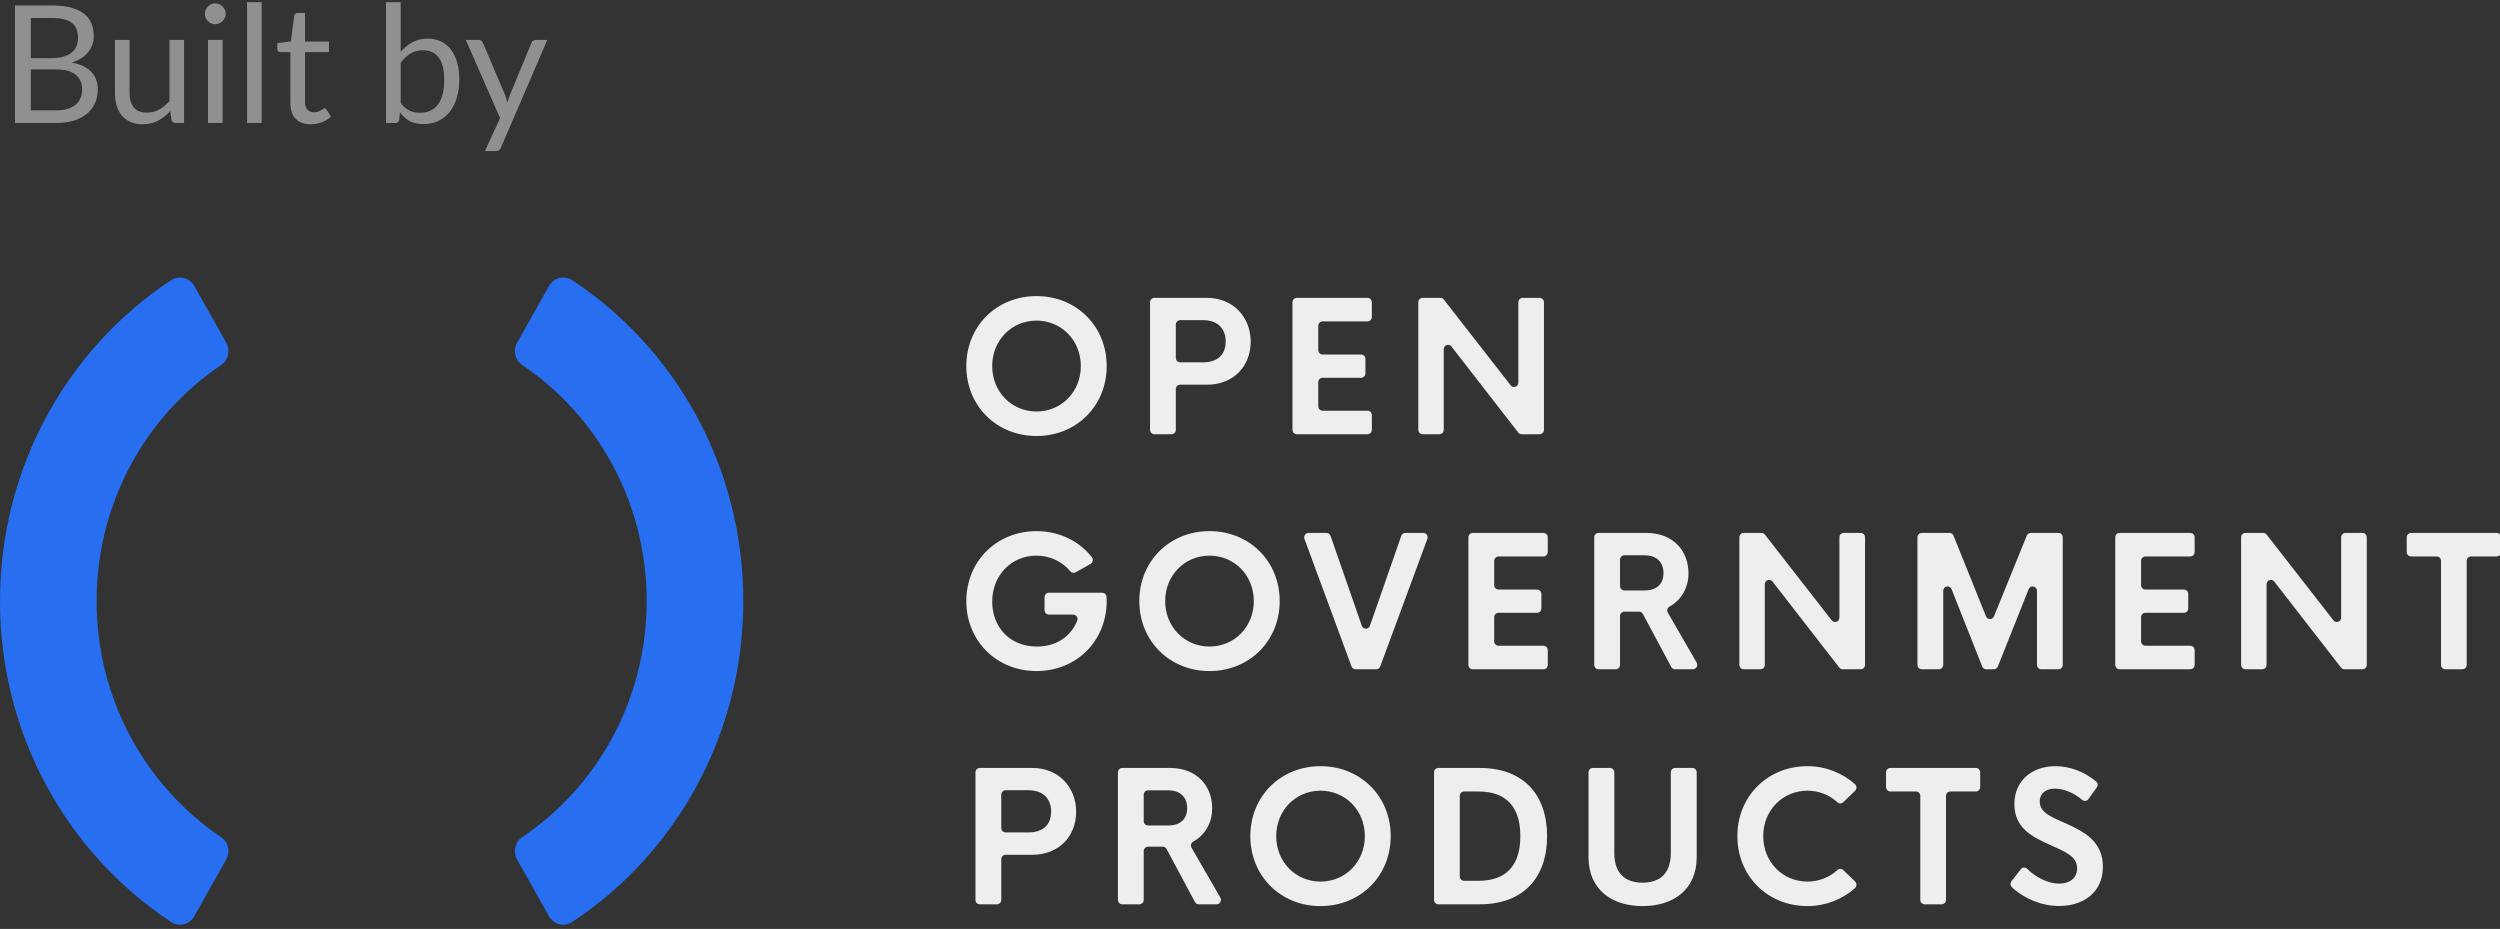 <svg xmlns="http://www.w3.org/2000/svg" width="183" height="68" fill="none" viewBox="0 0 183 68"><rect x="0" y="0" width="183" height="68" fill="#333333" stroke="none"/><path fill="#EEE" fill-rule="evenodd" d="M79.116 26.795C79.116 24.917 77.703 23.468 75.872 23.468C74.047 23.468 72.629 24.917 72.629 26.795C72.629 28.674 74.047 30.122 75.872 30.122C77.703 30.122 79.116 28.674 79.116 26.795ZM70.734 26.795C70.734 23.877 72.951 21.674 75.872 21.674C78.792 21.674 81.01 23.877 81.01 26.795C81.01 29.714 78.792 31.916 75.872 31.916C72.951 31.916 70.734 29.714 70.734 26.795ZM89.72 24.989C89.72 24.073 89.149 23.435 88.06 23.435H86.387C86.303 23.435 86.223 23.47 86.163 23.53C86.104 23.591 86.07 23.674 86.07 23.76V26.198C86.07 26.377 86.213 26.522 86.387 26.522H88.06C89.15 26.522 89.72 25.944 89.72 24.989ZM91.551 25.008C91.551 26.802 90.296 28.16 88.345 28.16H86.387C86.303 28.16 86.223 28.194 86.163 28.255C86.104 28.316 86.07 28.399 86.07 28.485V31.462C86.07 31.505 86.062 31.547 86.046 31.586C86.031 31.625 86.007 31.661 85.978 31.691C85.949 31.721 85.914 31.745 85.876 31.762C85.837 31.778 85.796 31.786 85.755 31.786H84.499C84.457 31.786 84.416 31.778 84.378 31.762C84.34 31.745 84.305 31.722 84.275 31.692C84.246 31.661 84.222 31.626 84.206 31.586C84.191 31.547 84.182 31.505 84.182 31.462V22.129C84.182 21.95 84.324 21.804 84.499 21.804H88.345C90.296 21.804 91.55 23.24 91.55 25.008L91.551 25.008ZM96.497 23.852V25.626C96.497 25.805 96.638 25.951 96.814 25.951H99.633C99.808 25.951 99.95 26.096 99.95 26.276V27.329C99.95 27.415 99.916 27.497 99.857 27.558C99.798 27.619 99.717 27.654 99.633 27.654H96.814C96.772 27.654 96.731 27.662 96.693 27.678C96.654 27.694 96.619 27.718 96.59 27.748C96.561 27.778 96.537 27.814 96.521 27.853C96.505 27.893 96.497 27.935 96.497 27.978V29.739C96.497 29.919 96.638 30.064 96.814 30.064H100.102C100.277 30.064 100.419 30.21 100.419 30.388V31.461C100.419 31.547 100.385 31.63 100.326 31.691C100.267 31.752 100.186 31.786 100.102 31.786H94.925C94.884 31.786 94.842 31.778 94.804 31.762C94.766 31.745 94.731 31.721 94.701 31.691C94.672 31.661 94.649 31.625 94.633 31.586C94.617 31.546 94.609 31.504 94.609 31.461V22.129C94.609 21.95 94.751 21.805 94.925 21.805H100.102C100.276 21.805 100.418 21.95 100.418 22.129V23.202C100.418 23.288 100.385 23.37 100.326 23.431C100.266 23.492 100.186 23.526 100.102 23.526H96.813C96.729 23.526 96.649 23.561 96.589 23.622C96.53 23.683 96.496 23.765 96.496 23.852H96.497ZM113.018 22.129V31.461C113.018 31.548 112.985 31.63 112.925 31.691C112.866 31.752 112.785 31.786 112.701 31.786H111.384C111.336 31.786 111.289 31.775 111.246 31.754C111.203 31.733 111.165 31.702 111.136 31.663L106.246 25.364C106.059 25.124 105.682 25.259 105.682 25.567V31.461C105.682 31.548 105.649 31.63 105.589 31.691C105.53 31.752 105.449 31.786 105.365 31.786H104.136C104.052 31.786 103.972 31.752 103.912 31.691C103.853 31.63 103.82 31.547 103.82 31.461V22.129C103.82 21.95 103.961 21.804 104.136 21.804H105.441C105.537 21.804 105.628 21.849 105.688 21.926L110.579 28.203C110.766 28.443 111.143 28.308 111.143 28.002V22.128C111.143 21.949 111.284 21.804 111.459 21.804H112.701C112.876 21.804 113.018 21.949 113.018 22.128V22.129ZM81.01 43.987C81.01 46.918 78.799 49.121 75.872 49.121C72.951 49.121 70.734 46.917 70.734 44C70.734 41.082 72.951 38.879 75.872 38.879C77.552 38.879 79.001 39.612 79.922 40.782C79.951 40.82 79.972 40.863 79.984 40.909C79.995 40.956 79.997 41.004 79.988 41.051C79.979 41.098 79.961 41.142 79.933 41.181C79.906 41.22 79.871 41.252 79.83 41.276L78.745 41.89C78.682 41.927 78.609 41.94 78.538 41.928C78.468 41.917 78.403 41.88 78.355 41.826C77.765 41.12 76.882 40.673 75.865 40.673C74.047 40.673 72.629 42.096 72.629 44.045C72.629 45.872 73.889 47.327 75.898 47.327C77.326 47.327 78.388 46.594 78.853 45.431C78.937 45.22 78.778 44.988 78.556 44.988H76.778C76.736 44.988 76.695 44.979 76.657 44.963C76.618 44.947 76.583 44.923 76.554 44.893C76.525 44.862 76.501 44.827 76.485 44.787C76.469 44.748 76.461 44.706 76.461 44.663V43.714C76.461 43.534 76.603 43.389 76.778 43.389H80.683C80.851 43.389 80.987 43.522 80.999 43.693C81.006 43.787 81.01 43.885 81.01 43.987ZM91.779 44C91.779 42.122 90.366 40.673 88.535 40.673C86.711 40.673 85.291 42.122 85.291 44C85.291 45.878 86.711 47.327 88.535 47.327C90.366 47.327 91.779 45.878 91.779 44ZM83.397 44C83.397 41.082 85.614 38.879 88.535 38.879C91.455 38.879 93.673 41.082 93.673 44C93.673 46.918 91.455 49.121 88.535 49.121C85.614 49.121 83.397 46.918 83.397 44ZM104.482 39.449L101.034 48.781C101.012 48.843 100.971 48.896 100.919 48.933C100.866 48.971 100.803 48.991 100.739 48.991H99.225C99.16 48.991 99.098 48.971 99.045 48.933C98.992 48.896 98.951 48.843 98.929 48.781L95.487 39.449C95.469 39.399 95.463 39.346 95.469 39.294C95.475 39.242 95.494 39.192 95.523 39.149C95.552 39.106 95.591 39.071 95.636 39.046C95.682 39.022 95.732 39.009 95.783 39.009H97.098C97.232 39.009 97.351 39.095 97.396 39.224L99.684 45.802C99.784 46.09 100.18 46.09 100.28 45.802L102.574 39.224C102.595 39.161 102.636 39.107 102.689 39.068C102.743 39.03 102.806 39.009 102.872 39.009H104.186C104.407 39.009 104.561 39.236 104.482 39.449ZM109.376 41.056V42.831C109.376 43.01 109.518 43.155 109.692 43.155H112.512C112.687 43.155 112.829 43.3 112.829 43.48V44.533C112.829 44.619 112.795 44.702 112.736 44.763C112.676 44.824 112.596 44.858 112.512 44.858H109.692C109.608 44.858 109.528 44.892 109.469 44.953C109.409 45.014 109.376 45.097 109.376 45.183V46.944C109.376 47.123 109.518 47.268 109.692 47.268H112.981C113.156 47.268 113.297 47.414 113.297 47.593V48.666C113.297 48.709 113.289 48.751 113.273 48.79C113.257 48.83 113.234 48.866 113.205 48.896C113.175 48.926 113.14 48.95 113.102 48.966C113.064 48.983 113.022 48.991 112.981 48.991H107.804C107.762 48.991 107.721 48.983 107.683 48.966C107.644 48.95 107.609 48.926 107.58 48.896C107.551 48.865 107.528 48.83 107.512 48.79C107.496 48.751 107.488 48.709 107.488 48.666V39.334C107.488 39.154 107.629 39.009 107.804 39.009H112.981C113.156 39.009 113.297 39.154 113.297 39.334V40.407C113.297 40.449 113.289 40.492 113.273 40.531C113.257 40.57 113.234 40.606 113.205 40.636C113.175 40.666 113.14 40.69 113.102 40.707C113.064 40.723 113.022 40.731 112.981 40.731H109.692C109.608 40.731 109.528 40.766 109.469 40.826C109.409 40.887 109.376 40.97 109.376 41.056ZM118.586 42.895C118.586 43.075 118.728 43.22 118.903 43.22H120.373C121.279 43.22 121.767 42.745 121.767 41.947C121.767 41.16 121.279 40.647 120.372 40.647H118.903C118.819 40.647 118.738 40.681 118.679 40.742C118.619 40.803 118.586 40.886 118.586 40.972V42.895ZM119.983 44.773H118.902C118.818 44.773 118.737 44.807 118.678 44.868C118.619 44.929 118.585 45.011 118.585 45.098V48.666C118.585 48.709 118.577 48.751 118.561 48.79C118.545 48.83 118.522 48.866 118.493 48.896C118.463 48.926 118.429 48.95 118.39 48.966C118.352 48.983 118.311 48.991 118.269 48.991H117.014C116.972 48.991 116.931 48.983 116.893 48.966C116.854 48.95 116.819 48.926 116.79 48.896C116.761 48.866 116.737 48.83 116.722 48.79C116.706 48.751 116.698 48.709 116.698 48.666V39.334C116.698 39.154 116.839 39.009 117.014 39.009H120.499C122.5 39.009 123.596 40.335 123.596 41.966C123.596 43.058 123.05 43.934 122.208 44.403C122.171 44.424 122.139 44.452 122.112 44.486C122.086 44.52 122.066 44.559 122.055 44.6C122.044 44.642 122.041 44.686 122.047 44.729C122.052 44.772 122.066 44.813 122.088 44.85L124.195 48.501C124.223 48.55 124.238 48.606 124.239 48.663C124.239 48.721 124.225 48.777 124.197 48.827C124.169 48.876 124.129 48.918 124.081 48.946C124.033 48.975 123.978 48.99 123.923 48.99H122.612C122.556 48.991 122.5 48.975 122.451 48.946C122.402 48.916 122.362 48.873 122.335 48.822L120.26 44.942C120.232 44.891 120.192 44.848 120.143 44.818C120.095 44.789 120.039 44.773 119.982 44.773H119.983ZM136.52 39.334V48.666C136.52 48.752 136.486 48.835 136.427 48.896C136.368 48.957 136.287 48.991 136.203 48.991H134.886C134.838 48.991 134.791 48.98 134.748 48.959C134.705 48.938 134.667 48.907 134.638 48.869L129.748 42.569C129.561 42.329 129.184 42.464 129.184 42.771V48.666C129.184 48.753 129.15 48.835 129.091 48.896C129.032 48.957 128.951 48.991 128.867 48.991H127.637C127.554 48.991 127.473 48.957 127.414 48.896C127.355 48.835 127.322 48.752 127.322 48.666V39.334C127.322 39.154 127.463 39.009 127.637 39.009H128.943C129.039 39.009 129.13 39.054 129.19 39.131L134.081 45.408C134.268 45.648 134.645 45.512 134.645 45.205V39.334C134.645 39.155 134.786 39.009 134.961 39.009H136.203C136.378 39.009 136.52 39.155 136.52 39.334L136.52 39.334ZM150.994 39.334V48.666C150.994 48.753 150.961 48.835 150.902 48.896C150.842 48.957 150.762 48.991 150.678 48.991H149.423C149.339 48.991 149.259 48.957 149.199 48.896C149.14 48.835 149.106 48.753 149.106 48.666V43.253C149.106 42.897 148.629 42.801 148.497 43.13L146.241 48.789C146.217 48.849 146.177 48.9 146.125 48.936C146.073 48.972 146.011 48.991 145.949 48.991H145.392C145.329 48.991 145.267 48.972 145.215 48.935C145.163 48.9 145.122 48.848 145.098 48.788L142.855 43.127C142.724 42.798 142.245 42.893 142.245 43.25V48.666C142.245 48.753 142.212 48.835 142.152 48.896C142.093 48.957 142.013 48.991 141.929 48.991H140.674C140.59 48.991 140.51 48.957 140.45 48.896C140.391 48.835 140.357 48.753 140.357 48.666V39.334C140.357 39.154 140.5 39.009 140.674 39.009H142.706C142.834 39.009 142.949 39.088 142.998 39.21L145.375 45.115C145.399 45.175 145.439 45.226 145.491 45.262C145.543 45.297 145.604 45.317 145.667 45.317C145.73 45.317 145.791 45.298 145.843 45.262C145.895 45.227 145.936 45.176 145.96 45.116L148.36 39.209C148.384 39.15 148.425 39.099 148.477 39.063C148.529 39.028 148.59 39.009 148.652 39.009H150.679C150.853 39.009 150.994 39.154 150.994 39.334ZM156.727 41.056V42.831C156.727 43.01 156.868 43.155 157.043 43.155H159.863C160.038 43.155 160.179 43.3 160.179 43.48V44.533C160.179 44.619 160.146 44.702 160.087 44.763C160.027 44.824 159.947 44.858 159.863 44.858H157.043C156.959 44.858 156.879 44.892 156.819 44.953C156.76 45.014 156.727 45.096 156.727 45.183V46.944C156.727 47.123 156.868 47.268 157.043 47.268H160.332C160.507 47.268 160.648 47.414 160.648 47.593V48.666C160.648 48.709 160.64 48.751 160.624 48.79C160.608 48.83 160.585 48.865 160.556 48.896C160.526 48.926 160.491 48.95 160.453 48.966C160.415 48.983 160.374 48.991 160.332 48.991H155.155C155.113 48.991 155.072 48.983 155.034 48.966C154.995 48.95 154.96 48.926 154.931 48.896C154.902 48.866 154.878 48.83 154.862 48.79C154.847 48.751 154.838 48.709 154.838 48.666V39.334C154.838 39.154 154.981 39.009 155.155 39.009H160.332C160.507 39.009 160.648 39.154 160.648 39.334V40.407C160.648 40.449 160.64 40.491 160.624 40.531C160.608 40.57 160.585 40.606 160.556 40.636C160.526 40.666 160.491 40.69 160.453 40.706C160.415 40.723 160.374 40.731 160.332 40.731H157.043C156.959 40.731 156.879 40.765 156.82 40.826C156.76 40.887 156.727 40.969 156.727 41.056ZM173.248 39.334V48.666C173.248 48.709 173.24 48.751 173.224 48.791C173.208 48.83 173.184 48.866 173.155 48.896C173.125 48.926 173.09 48.95 173.052 48.966C173.013 48.983 172.972 48.991 172.931 48.991H171.613C171.566 48.991 171.519 48.98 171.476 48.959C171.433 48.938 171.395 48.907 171.366 48.869L166.475 42.569C166.289 42.329 165.912 42.464 165.912 42.771V48.666C165.912 48.752 165.878 48.835 165.819 48.896C165.76 48.957 165.679 48.991 165.595 48.991H164.365C164.281 48.991 164.201 48.957 164.141 48.896C164.082 48.835 164.049 48.752 164.049 48.666V39.334C164.049 39.154 164.19 39.009 164.365 39.009H165.67C165.767 39.009 165.857 39.054 165.917 39.131L170.809 45.408C170.995 45.648 171.372 45.512 171.372 45.205V39.334C171.372 39.155 171.513 39.009 171.689 39.009H172.931C173.106 39.009 173.247 39.155 173.247 39.334" clip-rule="evenodd"/><path fill="#EEE" fill-rule="evenodd" d="M182.749 40.731H180.879C180.837 40.731 180.796 40.739 180.758 40.756C180.719 40.772 180.684 40.796 180.655 40.826C180.626 40.856 180.602 40.892 180.586 40.932C180.571 40.971 180.562 41.013 180.563 41.056V48.666C180.562 48.752 180.529 48.835 180.47 48.896C180.41 48.956 180.33 48.991 180.246 48.991H178.997C178.913 48.991 178.833 48.956 178.774 48.896C178.714 48.835 178.681 48.752 178.681 48.666V41.056C178.681 41.013 178.673 40.971 178.657 40.932C178.641 40.892 178.618 40.856 178.588 40.826C178.559 40.796 178.524 40.772 178.486 40.756C178.447 40.739 178.406 40.731 178.365 40.731H176.489C176.405 40.731 176.325 40.697 176.265 40.636C176.206 40.575 176.173 40.493 176.172 40.407V39.334C176.172 39.154 176.314 39.009 176.489 39.009H182.749C182.924 39.009 183.065 39.154 183.065 39.334V40.407C183.065 40.493 183.032 40.575 182.973 40.636C182.913 40.697 182.833 40.731 182.749 40.731Z" clip-rule="evenodd"/><path fill="#EEE" fill-rule="evenodd" d="M76.942 59.398C76.942 58.482 76.372 57.845 75.283 57.845H73.61C73.526 57.845 73.446 57.879 73.386 57.94C73.327 58.001 73.293 58.084 73.293 58.17V60.608C73.293 60.787 73.435 60.932 73.61 60.932H75.283C76.373 60.932 76.943 60.354 76.943 59.398H76.942ZM78.774 59.418C78.774 61.212 77.52 62.569 75.567 62.569H73.61C73.526 62.569 73.446 62.604 73.386 62.665C73.327 62.726 73.293 62.808 73.293 62.895V65.871C73.293 65.914 73.285 65.956 73.269 65.996C73.254 66.035 73.23 66.071 73.201 66.101C73.171 66.131 73.137 66.155 73.098 66.171C73.06 66.188 73.019 66.196 72.977 66.196H71.722C71.68 66.196 71.639 66.188 71.601 66.171C71.562 66.155 71.528 66.131 71.498 66.101C71.469 66.071 71.445 66.035 71.429 65.996C71.413 65.956 71.405 65.914 71.405 65.871V56.538C71.405 56.359 71.547 56.214 71.722 56.214H75.567C77.519 56.214 78.774 57.651 78.774 59.418ZM83.72 60.1C83.72 60.279 83.862 60.425 84.037 60.425H85.506C86.412 60.425 86.9 59.95 86.9 59.151C86.9 58.365 86.412 57.852 85.506 57.852H84.037C83.995 57.852 83.954 57.86 83.915 57.876C83.877 57.892 83.842 57.916 83.813 57.946C83.783 57.977 83.76 58.012 83.744 58.052C83.728 58.091 83.72 58.133 83.72 58.176V60.101V60.1ZM85.116 61.978H84.037C83.953 61.978 83.872 62.012 83.813 62.073C83.753 62.134 83.72 62.217 83.72 62.303V65.871C83.72 65.914 83.712 65.956 83.696 65.995C83.68 66.035 83.657 66.071 83.627 66.101C83.598 66.131 83.563 66.155 83.524 66.171C83.486 66.188 83.445 66.196 83.403 66.196H82.148C82.106 66.196 82.065 66.188 82.027 66.171C81.989 66.155 81.954 66.131 81.924 66.101C81.895 66.07 81.872 66.035 81.856 65.995C81.84 65.956 81.832 65.914 81.832 65.871V56.538C81.832 56.359 81.973 56.214 82.148 56.214H85.633C87.635 56.214 88.731 57.54 88.731 59.171C88.731 60.262 88.184 61.139 87.343 61.608C87.305 61.628 87.273 61.656 87.247 61.69C87.22 61.724 87.201 61.763 87.19 61.805C87.178 61.847 87.175 61.89 87.181 61.933C87.186 61.976 87.2 62.018 87.222 62.055L89.329 65.706C89.357 65.755 89.372 65.811 89.373 65.868C89.373 65.925 89.359 65.982 89.331 66.031C89.303 66.081 89.264 66.123 89.215 66.151C89.167 66.18 89.112 66.195 89.057 66.195H87.746C87.69 66.195 87.634 66.18 87.585 66.15C87.537 66.121 87.496 66.078 87.469 66.027L85.394 62.147C85.366 62.096 85.326 62.053 85.277 62.023C85.229 61.994 85.173 61.978 85.116 61.978ZM99.906 61.205C99.906 59.327 98.493 57.878 96.662 57.878C94.838 57.878 93.418 59.327 93.418 61.205C93.418 63.083 94.838 64.532 96.662 64.532C98.493 64.532 99.906 63.083 99.906 61.205ZM91.524 61.205C91.524 58.286 93.741 56.084 96.662 56.084C99.582 56.084 101.8 58.286 101.8 61.205C101.8 64.123 99.582 66.326 96.662 66.326C93.741 66.326 91.524 64.123 91.524 61.205ZM108.223 64.474C110.288 64.474 111.289 63.317 111.289 61.205C111.289 59.093 110.288 57.937 108.223 57.937H107.17C107.086 57.937 107.006 57.971 106.946 58.032C106.887 58.092 106.854 58.175 106.854 58.261V64.149C106.854 64.328 106.995 64.474 107.17 64.474H108.223ZM104.972 56.538C104.972 56.359 105.114 56.214 105.289 56.214H108.304C111.536 56.214 113.246 58.182 113.246 61.205C113.246 64.227 111.536 66.196 108.304 66.196H105.289C105.247 66.196 105.206 66.188 105.168 66.171C105.129 66.155 105.094 66.131 105.065 66.101C105.036 66.07 105.012 66.035 104.996 65.995C104.981 65.956 104.972 65.914 104.972 65.871V56.538ZM116.28 62.739V56.539C116.28 56.359 116.421 56.214 116.596 56.214H117.851C118.026 56.214 118.168 56.359 118.168 56.539V62.439C118.168 64.032 119.061 64.611 120.234 64.611C121.411 64.611 122.304 64.032 122.304 62.439V56.539C122.304 56.359 122.447 56.214 122.621 56.214H123.883C124.058 56.214 124.199 56.359 124.199 56.539V62.739C124.199 65.124 122.488 66.326 120.234 66.326C117.991 66.326 116.28 65.124 116.28 62.739H116.28ZM127.175 61.205C127.175 58.286 129.386 56.084 132.313 56.084C133.628 56.084 134.881 56.585 135.784 57.402C135.817 57.432 135.844 57.469 135.863 57.51C135.882 57.551 135.892 57.596 135.893 57.642C135.894 57.688 135.886 57.733 135.868 57.775C135.851 57.817 135.825 57.855 135.793 57.887L134.924 58.723C134.866 58.778 134.791 58.81 134.712 58.81C134.633 58.811 134.557 58.782 134.498 58.728C133.924 58.191 133.142 57.878 132.313 57.878C130.481 57.878 129.069 59.32 129.069 61.205C129.069 63.089 130.481 64.532 132.312 64.532C133.142 64.532 133.924 64.218 134.498 63.682C134.557 63.628 134.633 63.598 134.712 63.599C134.791 63.6 134.867 63.631 134.924 63.687L135.793 64.524C135.825 64.555 135.851 64.593 135.868 64.635C135.886 64.677 135.894 64.722 135.893 64.768C135.892 64.814 135.882 64.859 135.863 64.9C135.844 64.942 135.817 64.978 135.784 65.008C134.881 65.824 133.628 66.326 132.312 66.326C129.386 66.326 127.175 64.123 127.175 61.205ZM144.634 57.936H142.764C142.723 57.936 142.681 57.944 142.643 57.961C142.605 57.977 142.57 58.001 142.54 58.031C142.511 58.061 142.488 58.097 142.472 58.137C142.456 58.176 142.448 58.218 142.448 58.261V65.871C142.448 65.957 142.414 66.04 142.355 66.1C142.296 66.161 142.215 66.195 142.132 66.195H140.883C140.841 66.195 140.8 66.187 140.762 66.171C140.723 66.155 140.688 66.131 140.659 66.101C140.629 66.071 140.606 66.035 140.59 65.996C140.574 65.956 140.566 65.914 140.566 65.871V58.261C140.566 58.218 140.558 58.176 140.542 58.137C140.526 58.097 140.503 58.062 140.474 58.031C140.444 58.001 140.409 57.977 140.371 57.961C140.333 57.944 140.292 57.936 140.25 57.936H138.374C138.29 57.936 138.209 57.902 138.15 57.841C138.091 57.78 138.058 57.698 138.058 57.612V56.539C138.058 56.359 138.199 56.214 138.374 56.214H144.634C144.809 56.214 144.95 56.359 144.95 56.539V57.612C144.95 57.698 144.917 57.78 144.857 57.841C144.798 57.902 144.718 57.936 144.634 57.936ZM147.239 64.503L147.924 63.626C147.951 63.591 147.985 63.562 148.024 63.541C148.062 63.52 148.105 63.508 148.149 63.505C148.192 63.502 148.236 63.509 148.277 63.524C148.318 63.54 148.355 63.564 148.387 63.595C149.041 64.242 149.942 64.681 150.734 64.681C151.494 64.681 152.045 64.279 152.045 63.57C152.045 62.68 151.177 62.348 150.068 61.849C148.795 61.276 147.452 60.627 147.452 58.865C147.452 57.097 148.795 56.084 150.455 56.084C151.553 56.084 152.587 56.505 153.435 57.201C153.565 57.307 153.584 57.503 153.485 57.641L152.872 58.494C152.847 58.529 152.815 58.559 152.779 58.581C152.742 58.604 152.702 58.618 152.66 58.624C152.617 58.63 152.575 58.627 152.534 58.615C152.493 58.603 152.455 58.583 152.421 58.556C151.768 57.999 151.029 57.728 150.411 57.728C149.796 57.728 149.309 58.047 149.309 58.67C149.309 59.483 150.144 59.801 151.266 60.295C152.546 60.874 153.933 61.588 153.933 63.447C153.933 65.357 152.464 66.319 150.728 66.319C149.475 66.319 148.191 65.804 147.279 64.952C147.218 64.897 147.179 64.82 147.172 64.736C147.164 64.653 147.188 64.569 147.239 64.503Z" clip-rule="evenodd"/><path fill="#276EF1" fill-rule="evenodd" d="M16.562 62.912C16.714 62.642 16.761 62.323 16.691 62.019C16.622 61.716 16.442 61.451 16.188 61.28C10.7 57.591 7.073 51.232 7.073 44C7.073 36.768 10.7 30.409 16.188 26.721C16.441 26.549 16.621 26.284 16.691 25.981C16.761 25.677 16.714 25.358 16.562 25.089L14.219 20.927C14.137 20.782 14.028 20.657 13.897 20.557C13.766 20.457 13.617 20.386 13.459 20.346C13.3 20.308 13.136 20.302 12.975 20.33C12.815 20.359 12.662 20.42 12.525 20.511C4.993 25.473 0 34.136 0 44C0 53.864 4.993 62.527 12.525 67.49C12.661 67.58 12.815 67.642 12.975 67.67C13.136 67.698 13.3 67.693 13.459 67.654C13.617 67.615 13.766 67.543 13.897 67.444C14.028 67.344 14.137 67.218 14.219 67.074L16.562 62.912Z" clip-rule="evenodd"/><path fill="#276EF1" fill-rule="evenodd" d="M40.191 20.926L37.849 25.089C37.697 25.358 37.651 25.677 37.72 25.981C37.789 26.284 37.969 26.548 38.223 26.72C43.71 30.408 47.337 36.768 47.337 44C47.337 51.232 43.71 57.591 38.223 61.28C37.969 61.452 37.789 61.716 37.72 62.019C37.651 62.323 37.697 62.642 37.849 62.911L40.191 67.073C40.273 67.218 40.383 67.344 40.514 67.443C40.644 67.543 40.793 67.615 40.952 67.653C41.11 67.692 41.275 67.698 41.435 67.67C41.596 67.641 41.749 67.58 41.886 67.489C49.418 62.527 54.41 53.864 54.41 44C54.41 34.136 49.417 25.474 41.886 20.51C41.749 20.419 41.596 20.358 41.435 20.33C41.275 20.302 41.11 20.307 40.952 20.346C40.793 20.385 40.644 20.457 40.514 20.557C40.383 20.657 40.274 20.782 40.192 20.927" clip-rule="evenodd"/><path fill="#EEE" d="M4.116 8.076C4.448 8.076 4.734 8.038 4.974 7.962C5.214 7.886 5.41 7.78 5.562 7.644C5.718 7.504 5.832 7.34 5.904 7.152C5.976 6.96 6.012 6.75 6.012 6.522C6.012 6.078 5.854 5.728 5.538 5.472C5.222 5.212 4.748 5.082 4.116 5.082H2.256V8.076H4.116ZM2.256 1.32V4.254H3.792C4.12 4.254 4.404 4.218 4.644 4.146C4.888 4.074 5.088 3.974 5.244 3.846C5.404 3.718 5.522 3.564 5.598 3.384C5.674 3.2 5.712 3 5.712 2.784C5.712 2.276 5.56 1.906 5.256 1.674C4.952 1.438 4.48 1.32 3.84 1.32H2.256ZM3.84 0.402C4.368 0.402 4.822 0.454 5.202 0.558C5.586 0.662 5.9 0.81 6.144 1.002C6.392 1.194 6.574 1.43 6.69 1.71C6.806 1.986 6.864 2.298 6.864 2.646C6.864 2.858 6.83 3.062 6.762 3.258C6.698 3.45 6.6 3.63 6.468 3.798C6.336 3.966 6.168 4.118 5.964 4.254C5.764 4.386 5.528 4.494 5.256 4.578C5.888 4.698 6.362 4.924 6.678 5.256C6.998 5.584 7.158 6.016 7.158 6.552C7.158 6.916 7.09 7.248 6.954 7.548C6.822 7.848 6.626 8.106 6.366 8.322C6.11 8.538 5.794 8.706 5.418 8.826C5.042 8.942 4.614 9 4.134 9H1.098V0.402H3.84ZM13.473 2.922V9H12.837C12.685 9 12.589 8.926 12.549 8.778L12.465 8.124C12.201 8.416 11.905 8.652 11.577 8.832C11.249 9.008 10.873 9.096 10.449 9.096C10.117 9.096 9.823 9.042 9.567 8.934C9.315 8.822 9.103 8.666 8.931 8.466C8.759 8.266 8.629 8.024 8.541 7.74C8.457 7.456 8.415 7.142 8.415 6.798V2.922H9.483V6.798C9.483 7.258 9.587 7.614 9.795 7.866C10.007 8.118 10.329 8.244 10.761 8.244C11.077 8.244 11.371 8.17 11.643 8.022C11.919 7.87 12.173 7.662 12.405 7.398V2.922H13.473ZM16.294 2.922V9H15.226V2.922H16.294ZM16.522 1.014C16.522 1.118 16.5 1.216 16.456 1.308C16.416 1.396 16.36 1.476 16.288 1.548C16.22 1.616 16.138 1.67 16.042 1.71C15.95 1.75 15.852 1.77 15.748 1.77C15.644 1.77 15.546 1.75 15.454 1.71C15.366 1.67 15.288 1.616 15.22 1.548C15.152 1.476 15.098 1.396 15.058 1.308C15.018 1.216 14.998 1.118 14.998 1.014C14.998 0.91 15.018 0.812 15.058 0.72C15.098 0.624 15.152 0.542 15.22 0.474C15.288 0.402 15.366 0.346 15.454 0.306C15.546 0.266 15.644 0.246 15.748 0.246C15.852 0.246 15.95 0.266 16.042 0.306C16.138 0.346 16.22 0.402 16.288 0.474C16.36 0.542 16.416 0.624 16.456 0.72C16.5 0.812 16.522 0.91 16.522 1.014ZM19.153 0.162V9H18.085V0.162H19.153ZM22.751 9.096C22.271 9.096 21.901 8.962 21.641 8.694C21.385 8.426 21.257 8.04 21.257 7.536V3.816H20.525C20.461 3.816 20.407 3.798 20.363 3.762C20.319 3.722 20.297 3.662 20.297 3.582V3.156L21.293 3.03L21.539 1.152C21.551 1.092 21.577 1.044 21.617 1.008C21.661 0.968 21.717 0.948 21.785 0.948H22.325V3.042H24.083V3.816H22.325V7.464C22.325 7.72 22.387 7.91 22.511 8.034C22.635 8.158 22.795 8.22 22.991 8.22C23.103 8.22 23.199 8.206 23.279 8.178C23.363 8.146 23.435 8.112 23.495 8.076C23.555 8.04 23.605 8.008 23.645 7.98C23.689 7.948 23.727 7.932 23.759 7.932C23.815 7.932 23.865 7.966 23.909 8.034L24.221 8.544C24.037 8.716 23.815 8.852 23.555 8.952C23.295 9.048 23.027 9.096 22.751 9.096ZM29.33 7.536C29.526 7.8 29.74 7.986 29.972 8.094C30.208 8.202 30.466 8.256 30.746 8.256C31.318 8.256 31.756 8.054 32.06 7.65C32.364 7.246 32.516 6.644 32.516 5.844C32.516 5.1 32.38 4.554 32.108 4.206C31.84 3.854 31.456 3.678 30.956 3.678C30.608 3.678 30.304 3.758 30.044 3.918C29.788 4.078 29.55 4.304 29.33 4.596V7.536ZM29.33 3.798C29.586 3.502 29.874 3.266 30.194 3.09C30.518 2.914 30.89 2.826 31.31 2.826C31.666 2.826 31.986 2.894 32.27 3.03C32.558 3.166 32.802 3.364 33.002 3.624C33.202 3.88 33.354 4.192 33.458 4.56C33.566 4.928 33.62 5.342 33.62 5.802C33.62 6.294 33.56 6.742 33.44 7.146C33.32 7.55 33.146 7.896 32.918 8.184C32.694 8.468 32.42 8.69 32.096 8.85C31.772 9.006 31.408 9.084 31.004 9.084C30.604 9.084 30.266 9.01 29.99 8.862C29.718 8.71 29.48 8.496 29.276 8.22L29.222 8.772C29.19 8.924 29.098 9 28.946 9H28.256V0.162H29.33V3.798ZM40.063 2.922L36.673 10.794C36.637 10.874 36.591 10.938 36.535 10.986C36.483 11.034 36.401 11.058 36.289 11.058H35.497L36.607 8.646L34.099 2.922H35.023C35.115 2.922 35.187 2.946 35.239 2.994C35.295 3.038 35.333 3.088 35.353 3.144L36.979 6.972C37.043 7.14 37.097 7.316 37.141 7.5C37.197 7.312 37.257 7.134 37.321 6.966L38.899 3.144C38.923 3.08 38.963 3.028 39.019 2.988C39.079 2.944 39.145 2.922 39.217 2.922H40.063Z" opacity=".5"/></svg>